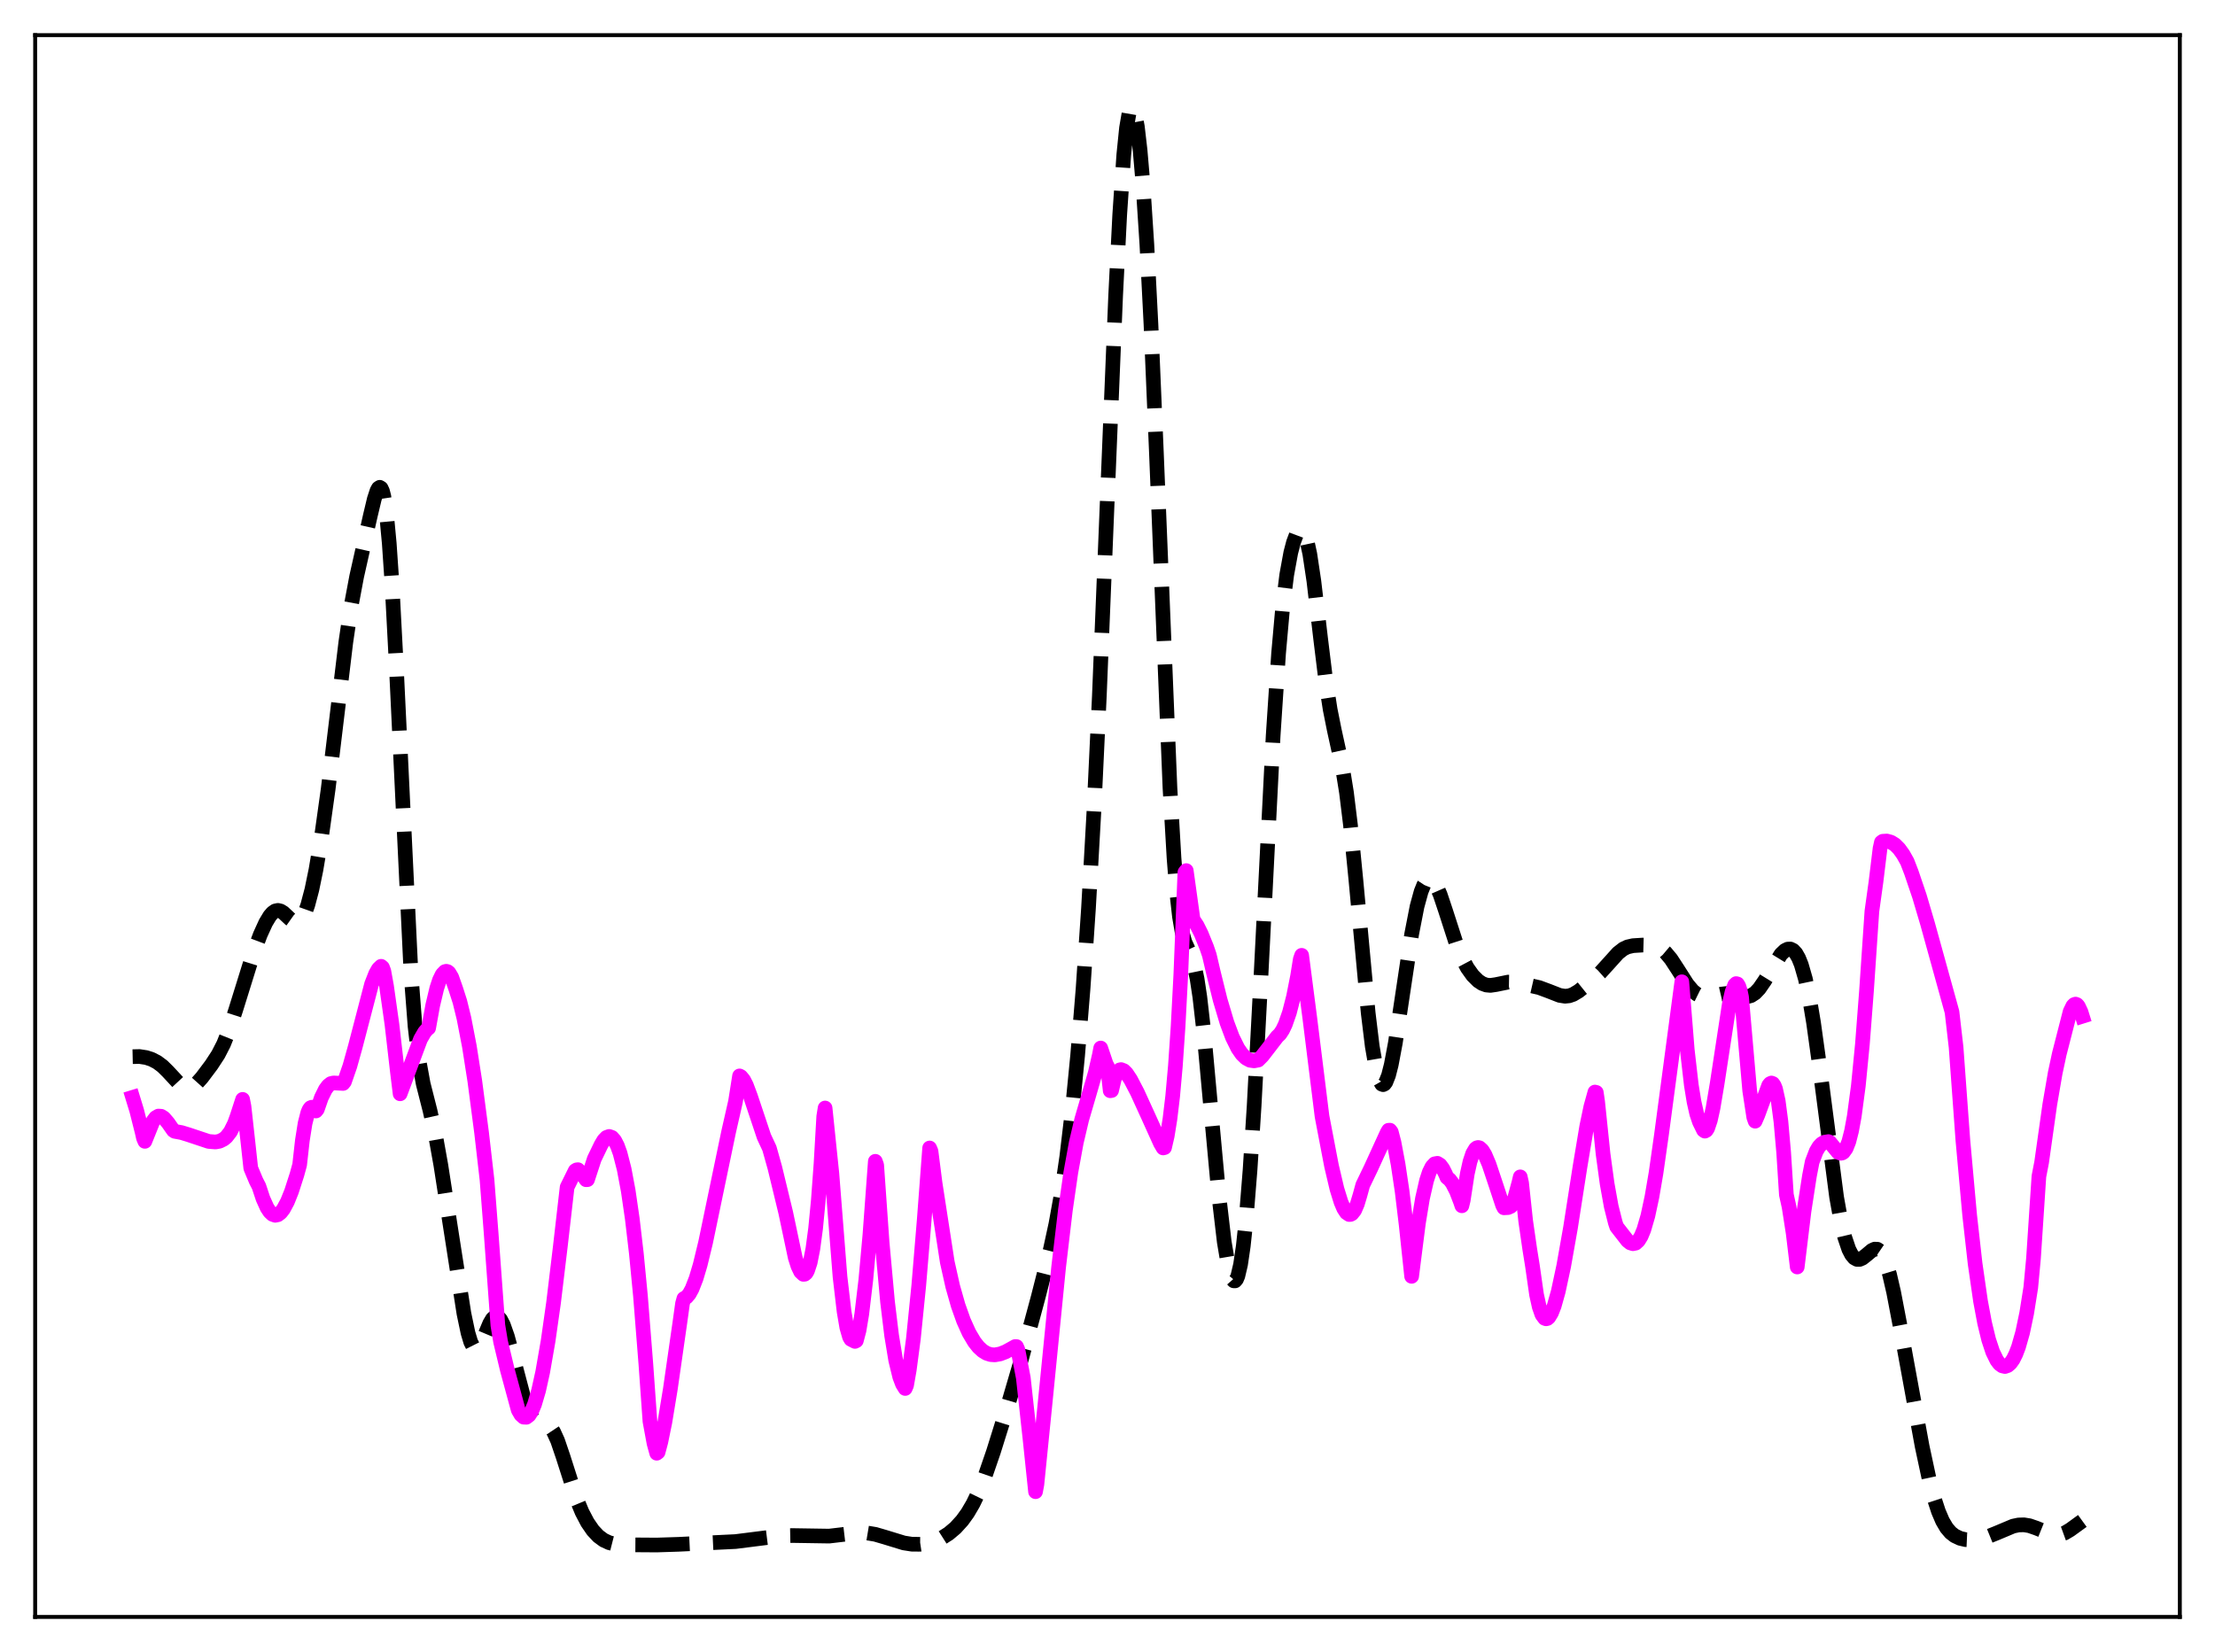 <?xml version="1.0" encoding="utf-8" standalone="no"?>
<!DOCTYPE svg PUBLIC "-//W3C//DTD SVG 1.1//EN"
  "http://www.w3.org/Graphics/SVG/1.1/DTD/svg11.dtd">
<svg xmlns:xlink="http://www.w3.org/1999/xlink" width="453.6pt" height="338.4pt" viewBox="0 0 453.6 338.4" xmlns="http://www.w3.org/2000/svg" version="1.1">
 <defs>
  <style type="text/css">*{stroke-linejoin: round; stroke-linecap: butt}</style>
 </defs>
 <g id="figure_1">
  <g id="patch_1">
   <path d="M 0 338.4 
L 453.6 338.4 
L 453.6 0 
L 0 0 
z
" style="fill: #ffffff"/>
  </g>
  <g id="axes_1">
   <g id="patch_2">
    <path d="M 7.2 331.2 
L 446.4 331.2 
L 446.4 7.2 
L 7.2 7.2 
z
" style="fill: #ffffff"/>
   </g>
   <g id="matplotlib.axis_1"/>
   <g id="matplotlib.axis_2"/>
   <g id="line2d_1">
    <path d="M 27.164 216.44 
L 28.554 216.41 
L 29.944 216.624 
L 31.056 216.989 
L 32.168 217.564 
L 33.281 218.396 
L 34.393 219.493 
L 36.895 222.187 
L 37.729 222.718 
L 38.285 222.864 
L 38.842 222.825 
L 39.398 222.603 
L 40.232 221.969 
L 41.344 220.729 
L 43.29 218.136 
L 44.68 216.007 
L 45.793 213.839 
L 46.905 211.058 
L 48.295 206.788 
L 51.91 195.154 
L 53.3 191.458 
L 54.412 189.014 
L 55.246 187.628 
L 55.802 186.984 
L 56.358 186.597 
L 56.914 186.476 
L 57.471 186.608 
L 58.027 186.952 
L 59.417 188.258 
L 60.251 188.851 
L 60.807 188.948 
L 61.363 188.7 
L 61.919 188.044 
L 62.475 186.942 
L 63.031 185.385 
L 63.866 182.227 
L 64.7 178.178 
L 65.812 171.579 
L 67.202 161.639 
L 68.87 147.768 
L 70.817 131.557 
L 71.929 123.995 
L 73.041 118.074 
L 75.822 105.692 
L 76.656 102.189 
L 77.212 100.5 
L 77.49 100.003 
L 77.768 99.815 
L 78.046 99.992 
L 78.324 100.589 
L 78.602 101.657 
L 79.158 105.361 
L 79.714 111.305 
L 80.27 119.482 
L 81.104 135.338 
L 84.163 199.37 
L 84.997 210.244 
L 85.831 217.428 
L 86.665 222.001 
L 88.056 227.472 
L 89.168 232.451 
L 90.28 238.665 
L 92.226 251.206 
L 95.007 269.056 
L 95.841 273.028 
L 96.397 274.882 
L 96.953 275.985 
L 97.231 276.245 
L 97.509 276.317 
L 97.787 276.212 
L 98.343 275.539 
L 99.177 273.741 
L 100.289 271.094 
L 100.846 270.151 
L 101.402 269.667 
L 101.68 269.621 
L 101.958 269.711 
L 102.514 270.291 
L 103.07 271.365 
L 103.904 273.731 
L 105.016 277.797 
L 107.241 286.237 
L 108.075 288.613 
L 108.909 290.236 
L 109.465 290.888 
L 110.021 291.252 
L 110.855 291.459 
L 111.689 291.62 
L 112.245 291.902 
L 112.802 292.435 
L 113.358 293.271 
L 114.192 295.1 
L 115.304 298.369 
L 118.084 307.063 
L 119.197 309.744 
L 120.309 311.859 
L 121.421 313.476 
L 122.533 314.664 
L 123.645 315.482 
L 124.757 315.996 
L 125.87 316.278 
L 127.538 316.425 
L 134.489 316.472 
L 138.938 316.329 
L 150.616 315.765 
L 155.899 315.099 
L 160.069 314.576 
L 162.294 314.53 
L 169.801 314.647 
L 173.137 314.255 
L 175.918 313.969 
L 177.586 314.007 
L 179.254 314.286 
L 181.201 314.855 
L 185.093 316.048 
L 186.762 316.308 
L 188.43 316.321 
L 190.098 316.073 
L 191.488 315.653 
L 192.879 315.018 
L 194.269 314.136 
L 195.659 312.966 
L 197.049 311.442 
L 198.161 309.898 
L 199.274 307.995 
L 200.386 305.685 
L 201.776 302.217 
L 203.444 297.367 
L 206.225 288.465 
L 209.283 278.026 
L 212.62 265.646 
L 215.122 255.827 
L 216.234 250.704 
L 217.346 244.541 
L 218.459 236.934 
L 219.571 227.568 
L 220.683 216.195 
L 221.795 202.515 
L 222.907 186.049 
L 224.02 166.177 
L 225.132 142.507 
L 226.8 101.323 
L 228.468 60.543 
L 229.302 43.978 
L 230.137 31.677 
L 230.693 26.196 
L 231.249 22.964 
L 231.527 22.177 
L 231.805 21.927 
L 232.083 22.198 
L 232.361 22.972 
L 232.917 25.957 
L 233.473 30.753 
L 234.029 37.26 
L 234.863 50.08 
L 235.697 66.366 
L 236.81 92.606 
L 239.59 161.354 
L 240.424 175.788 
L 240.98 182.786 
L 241.536 187.76 
L 242.092 191.006 
L 242.649 192.987 
L 243.483 194.799 
L 244.039 196.044 
L 244.595 197.853 
L 245.151 200.53 
L 245.707 204.211 
L 246.541 211.516 
L 247.931 226.734 
L 249.6 244.91 
L 250.712 254.398 
L 251.546 259.362 
L 252.102 261.429 
L 252.38 262.044 
L 252.658 262.36 
L 252.936 262.364 
L 253.214 262.043 
L 253.492 261.385 
L 254.048 259.023 
L 254.605 255.233 
L 255.161 250.013 
L 255.995 239.621 
L 256.829 226.485 
L 258.219 200.125 
L 260.721 150.729 
L 261.834 133.836 
L 262.668 124.461 
L 263.502 117.75 
L 264.336 113.185 
L 264.892 111.07 
L 265.448 109.588 
L 266.004 108.739 
L 266.282 108.573 
L 266.56 108.597 
L 266.838 108.826 
L 267.117 109.276 
L 267.673 110.884 
L 268.229 113.467 
L 269.063 119.021 
L 270.453 130.88 
L 271.565 139.94 
L 272.399 145.324 
L 273.234 149.502 
L 274.902 157.126 
L 275.736 162.313 
L 276.57 169.099 
L 277.682 180.391 
L 280.185 207.483 
L 281.019 214.321 
L 281.853 219.143 
L 282.409 221.115 
L 282.965 222.071 
L 283.243 222.174 
L 283.521 222.035 
L 283.799 221.662 
L 284.355 220.261 
L 284.911 218.077 
L 285.746 213.626 
L 287.136 204.346 
L 289.082 191.367 
L 290.194 185.66 
L 291.028 182.619 
L 291.585 181.241 
L 292.141 180.394 
L 292.697 180.068 
L 292.975 180.093 
L 293.531 180.497 
L 294.087 181.328 
L 294.921 183.228 
L 296.033 186.548 
L 298.258 193.438 
L 299.37 196.153 
L 300.482 198.245 
L 301.594 199.804 
L 302.706 200.912 
L 303.54 201.46 
L 304.375 201.765 
L 305.209 201.843 
L 306.321 201.684 
L 308.823 201.171 
L 309.935 201.19 
L 311.604 201.466 
L 315.218 202.294 
L 317.165 203.017 
L 319.389 203.887 
L 320.501 204.062 
L 321.335 203.977 
L 322.169 203.685 
L 323.282 203.018 
L 325.228 201.458 
L 327.73 199.226 
L 329.399 197.387 
L 331.345 195.226 
L 332.457 194.36 
L 333.291 193.963 
L 334.403 193.706 
L 336.35 193.583 
L 338.296 193.639 
L 339.408 193.939 
L 340.242 194.399 
L 341.077 195.104 
L 342.189 196.431 
L 343.579 198.561 
L 345.525 201.616 
L 346.637 202.942 
L 347.472 203.625 
L 348.306 204.036 
L 349.14 204.206 
L 350.252 204.148 
L 352.476 203.63 
L 353.589 203.5 
L 354.701 203.598 
L 357.759 204.161 
L 358.593 203.935 
L 359.428 203.389 
L 360.262 202.512 
L 361.374 200.9 
L 364.71 195.476 
L 365.544 194.682 
L 366.101 194.412 
L 366.657 194.393 
L 367.213 194.663 
L 367.769 195.262 
L 368.325 196.229 
L 368.881 197.604 
L 369.715 200.5 
L 370.549 204.453 
L 371.383 209.444 
L 372.496 217.46 
L 376.11 245.217 
L 376.944 249.873 
L 377.778 253.435 
L 378.613 255.905 
L 379.169 256.985 
L 379.725 257.656 
L 380.281 257.964 
L 380.837 257.964 
L 381.393 257.719 
L 382.227 257.061 
L 383.339 256.126 
L 383.895 255.866 
L 384.452 255.882 
L 385.008 256.261 
L 385.564 257.064 
L 386.12 258.325 
L 386.954 261.057 
L 387.788 264.666 
L 389.178 271.941 
L 393.627 296.261 
L 395.017 302.752 
L 396.129 307.041 
L 396.964 309.589 
L 397.798 311.542 
L 398.632 312.958 
L 399.466 313.935 
L 400.3 314.585 
L 401.412 315.108 
L 402.524 315.369 
L 403.915 315.431 
L 405.305 315.255 
L 406.973 314.795 
L 408.92 314.008 
L 412.256 312.603 
L 413.368 312.367 
L 414.48 312.335 
L 415.593 312.516 
L 416.983 312.995 
L 420.319 314.333 
L 421.154 314.42 
L 421.988 314.316 
L 422.822 314.014 
L 423.934 313.355 
L 426.436 311.54 
L 426.436 311.54 
" clip-path="url(#p624c8602cf)" style="fill: none; stroke-dasharray: 11.1,4.8; stroke-dashoffset: 0; stroke: #000000; stroke-width: 3"/>
   </g>
   <g id="line2d_2">
    <path d="M 27.164 224.779 
L 27.998 227.499 
L 29.11 231.91 
L 29.388 233.139 
L 29.666 233.788 
L 31.334 229.645 
L 31.89 228.929 
L 32.446 228.607 
L 33.003 228.647 
L 33.559 228.999 
L 34.393 229.968 
L 35.505 231.55 
L 35.783 231.733 
L 37.173 231.991 
L 38.563 232.415 
L 42.734 233.806 
L 44.124 233.917 
L 44.959 233.765 
L 45.793 233.35 
L 46.349 232.895 
L 47.183 231.825 
L 48.017 230.15 
L 48.573 228.615 
L 49.685 225.19 
L 49.963 226.617 
L 50.797 234.149 
L 51.354 239.279 
L 52.466 241.927 
L 53.022 243.001 
L 53.856 245.517 
L 54.69 247.373 
L 55.246 248.219 
L 55.802 248.736 
L 56.358 248.935 
L 56.914 248.818 
L 57.471 248.393 
L 58.027 247.685 
L 58.861 246.135 
L 59.695 244.057 
L 60.807 240.611 
L 61.363 238.584 
L 61.919 233.615 
L 62.475 230.104 
L 63.031 227.915 
L 63.309 227.265 
L 63.588 226.903 
L 63.866 226.791 
L 64.144 226.915 
L 64.7 227.565 
L 64.978 227.227 
L 65.812 224.824 
L 66.646 223.134 
L 67.202 222.391 
L 67.758 221.953 
L 68.314 221.822 
L 70.261 221.926 
L 70.539 221.574 
L 71.651 218.36 
L 72.763 214.374 
L 76.1 201.569 
L 76.934 199.442 
L 77.49 198.457 
L 78.046 197.93 
L 78.324 198.166 
L 78.602 198.913 
L 79.158 201.994 
L 80.27 209.867 
L 81.382 219.532 
L 81.939 224.05 
L 86.109 212.874 
L 86.943 211.427 
L 87.499 210.785 
L 87.777 210.578 
L 88.612 205.946 
L 89.446 202.435 
L 90.002 200.749 
L 90.558 199.604 
L 91.114 199.022 
L 91.392 198.947 
L 91.67 199.023 
L 91.948 199.253 
L 92.504 200.177 
L 93.338 202.554 
L 94.172 205.161 
L 95.007 208.565 
L 96.119 214.322 
L 97.231 221.418 
L 98.621 232.01 
L 99.733 241.666 
L 100.568 252.488 
L 101.958 271.484 
L 102.514 274.839 
L 103.904 280.632 
L 106.128 288.83 
L 106.685 289.786 
L 107.241 290.28 
L 107.797 290.307 
L 108.353 289.876 
L 108.909 288.988 
L 109.465 287.649 
L 110.299 284.824 
L 111.133 281.059 
L 112.245 274.675 
L 113.358 266.846 
L 114.748 255.298 
L 116.138 243.173 
L 117.806 239.793 
L 118.084 239.628 
L 118.362 239.594 
L 119.197 240.431 
L 120.031 241.652 
L 120.309 241.632 
L 121.699 237.382 
L 123.089 234.501 
L 123.645 233.562 
L 124.201 232.982 
L 124.757 232.781 
L 125.314 232.981 
L 125.87 233.607 
L 126.426 234.679 
L 126.982 236.222 
L 127.816 239.468 
L 128.65 243.908 
L 129.484 249.638 
L 130.318 256.767 
L 131.152 265.386 
L 132.265 279.43 
L 133.099 291.137 
L 133.933 295.652 
L 134.489 297.672 
L 134.767 297.461 
L 135.323 295.384 
L 136.157 291.301 
L 137.269 284.56 
L 139.216 270.995 
L 139.772 267.001 
L 140.05 265.987 
L 140.606 265.687 
L 141.162 265.024 
L 141.718 264.008 
L 142.552 261.872 
L 143.386 259.071 
L 144.499 254.479 
L 146.445 245.12 
L 149.225 231.778 
L 150.616 225.663 
L 151.45 220.384 
L 151.728 220.534 
L 152.284 221.204 
L 152.84 222.294 
L 153.674 224.522 
L 156.455 232.84 
L 157.567 235.225 
L 158.679 239.193 
L 160.903 248.38 
L 162.85 257.591 
L 163.406 259.341 
L 163.962 260.507 
L 164.518 261.027 
L 164.796 261.003 
L 165.074 260.772 
L 165.352 260.304 
L 165.908 258.632 
L 166.464 255.805 
L 167.02 251.657 
L 167.576 245.911 
L 168.132 238.355 
L 168.689 228.691 
L 168.967 226.957 
L 169.801 235.032 
L 170.357 240.379 
L 172.025 261.539 
L 172.859 268.672 
L 173.415 271.92 
L 173.971 273.869 
L 174.249 274.334 
L 175.084 274.765 
L 175.362 274.62 
L 175.918 272.521 
L 176.474 269.195 
L 177.308 262.159 
L 178.142 252.963 
L 179.254 237.876 
L 179.532 238.648 
L 180.645 254.493 
L 181.757 266.681 
L 182.591 273.544 
L 183.425 278.613 
L 184.259 282.046 
L 184.815 283.51 
L 185.371 284.407 
L 185.649 283.767 
L 186.205 280.605 
L 187.04 274.285 
L 188.152 263.28 
L 189.264 249.916 
L 190.376 235.147 
L 190.654 235.799 
L 191.488 242.329 
L 193.991 258.525 
L 195.103 263.491 
L 196.215 267.412 
L 197.327 270.535 
L 198.439 273.001 
L 199.552 274.877 
L 200.386 275.93 
L 201.22 276.696 
L 202.054 277.203 
L 202.888 277.468 
L 203.722 277.526 
L 204.834 277.326 
L 205.947 276.893 
L 207.615 275.979 
L 207.893 275.817 
L 208.171 275.827 
L 208.449 276.455 
L 209.561 282.234 
L 210.951 294.921 
L 212.064 305.547 
L 212.342 304.04 
L 214.01 287.494 
L 216.79 259.556 
L 218.181 247.828 
L 219.293 240.14 
L 220.405 234.039 
L 221.517 229.316 
L 222.907 224.562 
L 224.298 219.747 
L 225.132 216.106 
L 225.41 214.672 
L 226.522 217.956 
L 226.8 218.465 
L 227.356 223.42 
L 227.634 223.379 
L 228.19 221.036 
L 228.746 219.698 
L 229.302 219.15 
L 229.58 219.09 
L 230.137 219.311 
L 230.693 219.863 
L 231.527 221.112 
L 232.917 223.776 
L 235.141 228.647 
L 237.644 234.186 
L 238.2 235.137 
L 238.478 235.065 
L 239.034 232.657 
L 239.59 229.201 
L 240.146 224.558 
L 240.702 218.341 
L 241.258 210.194 
L 241.814 199.604 
L 242.649 178.689 
L 242.927 178.328 
L 244.317 188.326 
L 245.151 189.593 
L 245.985 191.268 
L 247.097 194.011 
L 247.653 195.64 
L 248.488 199.219 
L 249.878 204.843 
L 251.268 209.496 
L 252.38 212.464 
L 253.492 214.717 
L 254.326 215.922 
L 255.161 216.737 
L 255.995 217.184 
L 256.829 217.299 
L 257.663 217.139 
L 258.497 216.301 
L 259.609 214.866 
L 261.556 212.336 
L 262.112 211.812 
L 262.668 210.967 
L 263.224 209.796 
L 264.058 207.404 
L 264.892 204.156 
L 265.726 199.935 
L 266.282 196.479 
L 266.56 195.683 
L 268.229 208.533 
L 270.731 228.656 
L 272.677 238.828 
L 273.79 243.555 
L 274.624 246.247 
L 275.18 247.553 
L 275.736 248.402 
L 276.292 248.775 
L 276.57 248.758 
L 276.848 248.612 
L 277.404 247.917 
L 277.96 246.629 
L 278.516 244.777 
L 279.072 242.745 
L 280.741 239.282 
L 284.077 231.987 
L 284.355 231.516 
L 284.633 231.501 
L 284.911 231.855 
L 285.468 233.999 
L 286.302 238.439 
L 287.136 244.036 
L 287.97 250.967 
L 289.082 261.437 
L 289.638 257.062 
L 290.472 250.535 
L 291.306 245.464 
L 292.141 241.803 
L 292.697 240.104 
L 293.253 238.982 
L 293.809 238.385 
L 294.365 238.286 
L 294.921 238.635 
L 295.477 239.393 
L 296.033 240.501 
L 296.311 241.174 
L 296.867 241.623 
L 297.423 242.365 
L 298.258 243.994 
L 299.092 246.161 
L 299.37 246.986 
L 299.648 245.851 
L 300.482 240.413 
L 301.038 237.928 
L 301.594 236.266 
L 302.15 235.332 
L 302.428 235.11 
L 302.706 235.042 
L 302.984 235.108 
L 303.54 235.612 
L 304.097 236.528 
L 304.931 238.492 
L 306.321 242.647 
L 307.711 246.857 
L 307.989 247.399 
L 308.823 247.353 
L 309.379 247.107 
L 309.657 246.762 
L 310.214 245.299 
L 311.048 242.249 
L 311.326 241.062 
L 311.604 242.323 
L 312.438 250.101 
L 313.272 255.87 
L 313.828 259.334 
L 314.662 265.184 
L 315.218 267.699 
L 315.774 269.294 
L 316.331 270.036 
L 316.609 270.138 
L 316.887 270.073 
L 317.165 269.835 
L 317.721 268.924 
L 318.277 267.503 
L 319.111 264.529 
L 320.223 259.339 
L 321.613 251.493 
L 323.56 239.003 
L 324.95 230.679 
L 325.784 226.698 
L 326.618 223.692 
L 326.896 223.763 
L 327.174 225.67 
L 328.286 236.378 
L 329.121 242.491 
L 329.955 247.121 
L 330.789 250.437 
L 331.067 251.275 
L 333.291 254.133 
L 333.847 254.578 
L 334.403 254.753 
L 334.96 254.639 
L 335.516 254.139 
L 336.072 253.239 
L 336.628 251.903 
L 337.462 249.039 
L 338.296 245.141 
L 339.13 240.264 
L 340.242 232.458 
L 344.413 201.1 
L 345.525 215.016 
L 346.359 222.276 
L 346.915 225.702 
L 347.472 228.168 
L 348.028 229.816 
L 348.862 231.509 
L 349.14 231.696 
L 349.418 231.542 
L 349.696 231.122 
L 350.252 229.472 
L 350.808 226.947 
L 351.642 221.987 
L 354.145 205.602 
L 354.701 203.177 
L 355.257 201.74 
L 355.535 201.473 
L 355.813 201.55 
L 356.091 202.03 
L 356.369 202.912 
L 356.647 204.251 
L 358.315 223.417 
L 359.149 228.863 
L 359.428 229.658 
L 359.984 228.38 
L 362.208 222.312 
L 362.486 221.97 
L 362.764 221.839 
L 363.042 221.947 
L 363.32 222.33 
L 363.598 223.022 
L 364.154 225.529 
L 364.71 229.751 
L 365.266 236.024 
L 365.823 244.711 
L 366.379 247.227 
L 367.213 252.594 
L 368.047 259.524 
L 369.437 248.076 
L 370.549 240.868 
L 371.105 237.994 
L 371.94 235.811 
L 372.496 234.872 
L 373.052 234.281 
L 373.608 233.969 
L 374.442 233.841 
L 374.72 233.977 
L 376.388 236.007 
L 376.944 236.225 
L 377.222 236.183 
L 377.5 236.014 
L 378.057 235.246 
L 378.613 233.841 
L 379.169 231.668 
L 379.725 228.655 
L 380.559 222.41 
L 381.393 213.885 
L 382.227 203.048 
L 383.339 186.645 
L 384.174 180.634 
L 385.008 173.771 
L 385.286 172.522 
L 385.564 172.319 
L 386.398 172.27 
L 387.232 172.499 
L 388.066 173.017 
L 388.9 173.85 
L 389.734 175.007 
L 390.569 176.495 
L 391.403 178.657 
L 393.071 183.571 
L 394.739 189.209 
L 399.744 207.295 
L 400.578 214.51 
L 401.968 233.544 
L 403.359 248.916 
L 404.471 258.814 
L 405.583 266.519 
L 406.417 270.977 
L 407.251 274.415 
L 408.085 276.933 
L 408.92 278.639 
L 409.476 279.372 
L 410.032 279.778 
L 410.588 279.907 
L 411.144 279.715 
L 411.7 279.242 
L 412.256 278.463 
L 412.812 277.345 
L 413.368 275.887 
L 414.202 272.954 
L 415.037 268.979 
L 415.871 263.737 
L 416.427 257.795 
L 417.539 240.96 
L 418.095 238.082 
L 419.763 226.265 
L 420.875 219.788 
L 421.71 215.885 
L 423.934 207.204 
L 424.49 206.057 
L 424.768 205.769 
L 425.046 205.675 
L 425.324 205.784 
L 425.602 206.087 
L 426.158 207.275 
L 426.436 208.166 
L 426.436 208.166 
" clip-path="url(#p624c8602cf)" style="fill: none; stroke: #ff00ff; stroke-width: 3; stroke-linecap: square"/>
   </g>
   <g id="patch_3">
    <path d="M 7.2 331.2 
L 7.2 7.2 
" style="fill: none; stroke: #000000; stroke-width: 0.8; stroke-linejoin: miter; stroke-linecap: square"/>
   </g>
   <g id="patch_4">
    <path d="M 446.4 331.2 
L 446.4 7.2 
" style="fill: none; stroke: #000000; stroke-width: 0.8; stroke-linejoin: miter; stroke-linecap: square"/>
   </g>
   <g id="patch_5">
    <path d="M 7.2 331.2 
L 446.4 331.2 
" style="fill: none; stroke: #000000; stroke-width: 0.8; stroke-linejoin: miter; stroke-linecap: square"/>
   </g>
   <g id="patch_6">
    <path d="M 7.2 7.2 
L 446.4 7.2 
" style="fill: none; stroke: #000000; stroke-width: 0.8; stroke-linejoin: miter; stroke-linecap: square"/>
   </g>
  </g>
 </g>
 <defs>
  <clipPath id="p624c8602cf">
   <rect x="7.2" y="7.2" width="439.2" height="324"/>
  </clipPath>
 </defs>
</svg>
